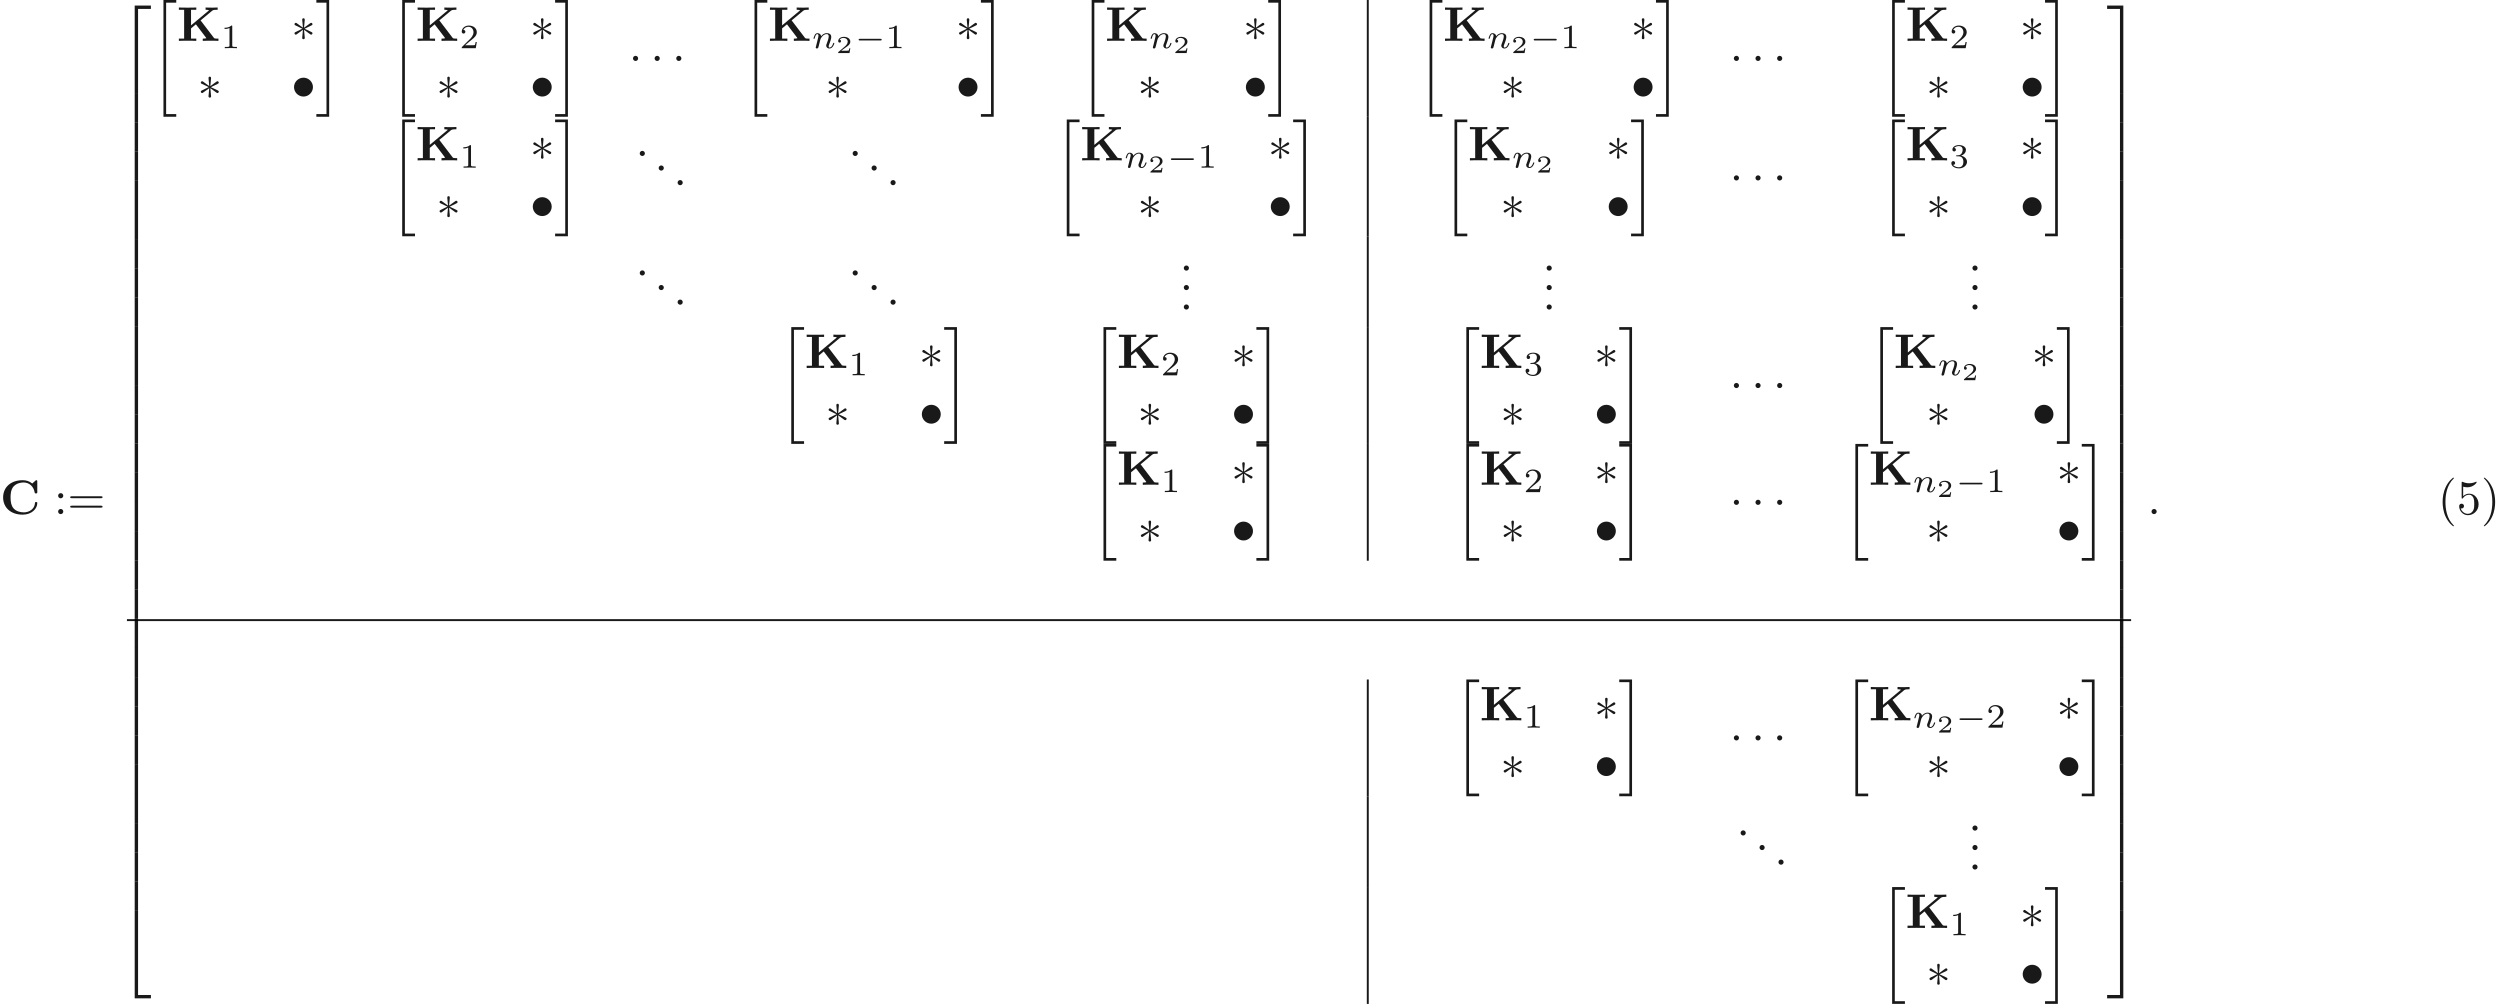 <ns0:svg xmlns:ns0="http://www.w3.org/2000/svg" xmlns:ns1="http://www.w3.org/1999/xlink" height="205.497pt" readme2tex:offset="0" version="1.1" viewBox="-72 -51.078 511.743 205.497" width="511.743pt" xmlns:readme2tex="http://github.com/leegao/readme2tex/">
<ns0:defs>
<ns0:path d="M5.189 -1.576C5.3 -1.576 5.467 -1.576 5.467 -1.743C5.467 -1.918 5.307 -1.918 5.189 -1.918H1.032C0.921 -1.918 0.753 -1.918 0.753 -1.75C0.753 -1.576 0.914 -1.576 1.032 -1.576H5.189Z" id="g2-0" />
<ns0:path d="M1.913 -2.491C1.913 -2.78 1.674 -3.019 1.385 -3.019S0.857 -2.78 0.857 -2.491S1.096 -1.963 1.385 -1.963S1.913 -2.202 1.913 -2.491Z" id="g1-1" />
<ns0:path d="M2.74 -4.254C2.75 -4.394 2.75 -4.633 2.491 -4.633C2.331 -4.633 2.202 -4.503 2.232 -4.374V-4.244L2.371 -2.7L1.096 -3.626C1.006 -3.676 0.986 -3.696 0.917 -3.696C0.777 -3.696 0.648 -3.557 0.648 -3.417C0.648 -3.258 0.747 -3.218 0.847 -3.168L2.262 -2.491L0.887 -1.823C0.727 -1.743 0.648 -1.704 0.648 -1.554S0.777 -1.275 0.917 -1.275C0.986 -1.275 1.006 -1.275 1.255 -1.465L2.371 -2.271L2.222 -0.598C2.222 -0.389 2.401 -0.339 2.481 -0.339C2.6 -0.339 2.75 -0.408 2.75 -0.598L2.6 -2.271L3.875 -1.345C3.965 -1.295 3.985 -1.275 4.055 -1.275C4.194 -1.275 4.324 -1.415 4.324 -1.554C4.324 -1.704 4.234 -1.753 4.115 -1.813C3.517 -2.112 3.497 -2.112 2.71 -2.481L4.085 -3.148C4.244 -3.228 4.324 -3.268 4.324 -3.417S4.194 -3.696 4.055 -3.696C3.985 -3.696 3.965 -3.696 3.716 -3.507L2.6 -2.7L2.74 -4.254Z" id="g1-3" />
<ns0:path d="M4.423 -2.491C4.423 -3.557 3.537 -4.423 2.491 -4.423C1.415 -4.423 0.548 -3.537 0.548 -2.491C0.548 -1.435 1.415 -0.558 2.491 -0.558C3.537 -0.558 4.423 -1.425 4.423 -2.491Z" id="g1-15" />
<ns0:path d="M2.934 -0.961H2.725C2.71 -0.867 2.66 -0.558 2.58 -0.508C2.54 -0.478 2.122 -0.478 2.047 -0.478H1.071C1.4 -0.722 1.768 -1.001 2.067 -1.2C2.516 -1.509 2.934 -1.798 2.934 -2.326C2.934 -2.964 2.331 -3.318 1.619 -3.318C0.946 -3.318 0.453 -2.929 0.453 -2.441C0.453 -2.182 0.672 -2.137 0.742 -2.137C0.877 -2.137 1.036 -2.227 1.036 -2.431C1.036 -2.61 0.907 -2.71 0.752 -2.725C0.892 -2.949 1.181 -3.098 1.514 -3.098C1.998 -3.098 2.401 -2.809 2.401 -2.321C2.401 -1.903 2.112 -1.584 1.729 -1.26L0.513 -0.229C0.463 -0.184 0.458 -0.184 0.453 -0.149V0H2.77L2.934 -0.961Z" id="g7-50" />
<ns0:path d="M2.336 -4.435C2.336 -4.624 2.322 -4.631 2.127 -4.631C1.681 -4.191 1.046 -4.184 0.76 -4.184V-3.933C0.928 -3.933 1.388 -3.933 1.771 -4.129V-0.572C1.771 -0.342 1.771 -0.251 1.074 -0.251H0.809V0C0.934 -0.007 1.792 -0.028 2.05 -0.028C2.267 -0.028 3.145 -0.007 3.299 0V-0.251H3.034C2.336 -0.251 2.336 -0.342 2.336 -0.572V-4.435Z" id="g6-49" />
<ns0:path d="M3.522 -1.269H3.285C3.264 -1.116 3.194 -0.704 3.103 -0.635C3.048 -0.593 2.511 -0.593 2.413 -0.593H1.13C1.862 -1.241 2.106 -1.437 2.525 -1.764C3.041 -2.176 3.522 -2.608 3.522 -3.271C3.522 -4.115 2.783 -4.631 1.89 -4.631C1.025 -4.631 0.439 -4.024 0.439 -3.382C0.439 -3.027 0.739 -2.992 0.809 -2.992C0.976 -2.992 1.179 -3.11 1.179 -3.361C1.179 -3.487 1.13 -3.731 0.767 -3.731C0.983 -4.226 1.458 -4.38 1.785 -4.38C2.483 -4.38 2.845 -3.836 2.845 -3.271C2.845 -2.664 2.413 -2.183 2.19 -1.932L0.509 -0.272C0.439 -0.209 0.439 -0.195 0.439 0H3.313L3.522 -1.269Z" id="g6-50" />
<ns0:path d="M1.904 -2.329C2.448 -2.329 2.838 -1.953 2.838 -1.206C2.838 -0.342 2.336 -0.084 1.932 -0.084C1.653 -0.084 1.039 -0.16 0.746 -0.572C1.074 -0.586 1.151 -0.816 1.151 -0.962C1.151 -1.186 0.983 -1.346 0.767 -1.346C0.572 -1.346 0.377 -1.227 0.377 -0.941C0.377 -0.286 1.102 0.139 1.946 0.139C2.915 0.139 3.585 -0.509 3.585 -1.206C3.585 -1.75 3.138 -2.294 2.371 -2.455C3.103 -2.72 3.368 -3.243 3.368 -3.668C3.368 -4.219 2.734 -4.631 1.96 -4.631S0.593 -4.254 0.593 -3.696C0.593 -3.459 0.746 -3.327 0.955 -3.327C1.172 -3.327 1.311 -3.487 1.311 -3.682C1.311 -3.884 1.172 -4.031 0.955 -4.045C1.2 -4.352 1.681 -4.428 1.939 -4.428C2.253 -4.428 2.692 -4.275 2.692 -3.668C2.692 -3.375 2.594 -3.055 2.413 -2.838C2.183 -2.573 1.988 -2.559 1.639 -2.538C1.465 -2.525 1.451 -2.525 1.416 -2.518C1.402 -2.518 1.346 -2.504 1.346 -2.427C1.346 -2.329 1.409 -2.329 1.527 -2.329H1.904Z" id="g6-51" />
<ns0:path d="M1.913 -0.528C1.913 -0.817 1.674 -1.056 1.385 -1.056S0.857 -0.817 0.857 -0.528S1.096 0 1.385 0S1.913 -0.239 1.913 -0.528Z" id="g3-58" />
<ns0:path d="M0.851 -0.439C0.823 -0.349 0.781 -0.174 0.781 -0.153C0.781 0 0.907 0.07 1.018 0.07C1.144 0.07 1.255 -0.021 1.29 -0.084S1.381 -0.37 1.416 -0.516C1.451 -0.649 1.527 -0.969 1.569 -1.144C1.611 -1.297 1.653 -1.451 1.688 -1.611C1.764 -1.897 1.778 -1.953 1.981 -2.239C2.176 -2.518 2.504 -2.88 3.027 -2.88C3.431 -2.88 3.438 -2.525 3.438 -2.392C3.438 -1.974 3.138 -1.2 3.027 -0.907C2.95 -0.711 2.922 -0.649 2.922 -0.53C2.922 -0.16 3.229 0.07 3.585 0.07C4.282 0.07 4.589 -0.893 4.589 -0.997C4.589 -1.088 4.498 -1.088 4.477 -1.088C4.38 -1.088 4.373 -1.046 4.345 -0.969C4.184 -0.411 3.884 -0.126 3.605 -0.126C3.459 -0.126 3.431 -0.223 3.431 -0.37C3.431 -0.53 3.466 -0.621 3.592 -0.934C3.675 -1.151 3.961 -1.89 3.961 -2.28C3.961 -2.957 3.424 -3.075 3.055 -3.075C2.476 -3.075 2.085 -2.72 1.876 -2.441C1.827 -2.922 1.416 -3.075 1.13 -3.075C0.83 -3.075 0.669 -2.859 0.579 -2.699C0.425 -2.441 0.328 -2.043 0.328 -2.008C0.328 -1.918 0.425 -1.918 0.446 -1.918C0.544 -1.918 0.551 -1.939 0.6 -2.127C0.704 -2.538 0.837 -2.88 1.109 -2.88C1.29 -2.88 1.339 -2.727 1.339 -2.538C1.339 -2.406 1.276 -2.148 1.227 -1.96S1.109 -1.485 1.074 -1.332L0.851 -0.439Z" id="g4-110" />
<ns0:path d="M2.491 23.502H5.111V22.954H3.039V0.149H5.111V-0.399H2.491V23.502Z" id="g8-20" />
<ns0:path d="M2.212 22.954H0.139V23.502H2.76V-0.399H0.139V0.149H2.212V22.954Z" id="g8-21" />
<ns0:path d="M3.248 17.534H3.935V0.299H6.565V-0.389H3.248V17.534Z" id="g8-50" />
<ns0:path d="M2.7 17.534H3.387V-0.389H0.07V0.299H2.7V17.534Z" id="g8-51" />
<ns0:path d="M3.248 17.524H6.565V16.837H3.935V-0.399H3.248V17.524Z" id="g8-52" />
<ns0:path d="M2.7 16.837H0.07V17.524H3.387V-0.399H2.7V16.837Z" id="g8-53" />
<ns0:path d="M3.248 5.988H3.935V-0.01H3.248V5.988Z" id="g8-54" />
<ns0:path d="M2.7 5.988H3.387V-0.01H2.7V5.988Z" id="g8-55" />
<ns0:path d="M3.298 2.391C3.298 2.361 3.298 2.341 3.128 2.172C1.883 0.917 1.564 -0.966 1.564 -2.491C1.564 -4.224 1.943 -5.958 3.168 -7.203C3.298 -7.323 3.298 -7.342 3.298 -7.372C3.298 -7.442 3.258 -7.472 3.198 -7.472C3.098 -7.472 2.202 -6.795 1.614 -5.529C1.106 -4.433 0.986 -3.328 0.986 -2.491C0.986 -1.714 1.096 -0.508 1.644 0.618C2.242 1.843 3.098 2.491 3.198 2.491C3.258 2.491 3.298 2.461 3.298 2.391Z" id="g5-40" />
<ns0:path d="M2.879 -2.491C2.879 -3.268 2.77 -4.473 2.222 -5.599C1.624 -6.824 0.767 -7.472 0.667 -7.472C0.608 -7.472 0.568 -7.432 0.568 -7.372C0.568 -7.342 0.568 -7.323 0.757 -7.143C1.733 -6.157 2.301 -4.573 2.301 -2.491C2.301 -0.787 1.933 0.966 0.697 2.222C0.568 2.341 0.568 2.361 0.568 2.391C0.568 2.451 0.608 2.491 0.667 2.491C0.767 2.491 1.664 1.813 2.252 0.548C2.76 -0.548 2.879 -1.654 2.879 -2.491Z" id="g5-41" />
<ns0:path d="M1.913 -0.528C1.913 -0.817 1.674 -1.056 1.385 -1.056S0.857 -0.817 0.857 -0.528S1.096 0 1.385 0S1.913 -0.239 1.913 -0.528Z" id="g5-46" />
<ns0:path d="M4.473 -2.002C4.473 -3.188 3.656 -4.184 2.58 -4.184C2.102 -4.184 1.674 -4.025 1.315 -3.676V-5.619C1.514 -5.559 1.843 -5.489 2.162 -5.489C3.387 -5.489 4.085 -6.396 4.085 -6.526C4.085 -6.585 4.055 -6.635 3.985 -6.635C3.975 -6.635 3.955 -6.635 3.905 -6.605C3.706 -6.516 3.218 -6.316 2.55 -6.316C2.152 -6.316 1.694 -6.386 1.225 -6.595C1.146 -6.625 1.126 -6.625 1.106 -6.625C1.006 -6.625 1.006 -6.545 1.006 -6.386V-3.437C1.006 -3.258 1.006 -3.178 1.146 -3.178C1.215 -3.178 1.235 -3.208 1.275 -3.268C1.385 -3.427 1.753 -3.965 2.56 -3.965C3.078 -3.965 3.328 -3.507 3.407 -3.328C3.567 -2.959 3.587 -2.57 3.587 -2.072C3.587 -1.724 3.587 -1.126 3.347 -0.707C3.108 -0.319 2.74 -0.06 2.281 -0.06C1.554 -0.06 0.986 -0.588 0.817 -1.176C0.847 -1.166 0.877 -1.156 0.986 -1.156C1.315 -1.156 1.484 -1.405 1.484 -1.644S1.315 -2.132 0.986 -2.132C0.847 -2.132 0.498 -2.062 0.498 -1.604C0.498 -0.747 1.186 0.219 2.301 0.219C3.457 0.219 4.473 -0.737 4.473 -2.002Z" id="g5-53" />
<ns0:path d="M1.913 -3.766C1.913 -4.055 1.674 -4.294 1.385 -4.294S0.857 -4.055 0.857 -3.766S1.096 -3.238 1.385 -3.238S1.913 -3.477 1.913 -3.766ZM1.913 -0.528C1.913 -0.817 1.674 -1.056 1.385 -1.056S0.857 -0.817 0.857 -0.528S1.096 0 1.385 0S1.913 -0.239 1.913 -0.528Z" id="g5-58" />
<ns0:path d="M6.844 -3.258C6.994 -3.258 7.183 -3.258 7.183 -3.457S6.994 -3.656 6.854 -3.656H0.887C0.747 -3.656 0.558 -3.656 0.558 -3.457S0.747 -3.258 0.897 -3.258H6.844ZM6.854 -1.325C6.994 -1.325 7.183 -1.325 7.183 -1.524S6.994 -1.724 6.844 -1.724H0.897C0.747 -1.724 0.558 -1.724 0.558 -1.524S0.747 -1.325 0.887 -1.325H6.854Z" id="g5-61" />
<ns0:path d="M7.631 -6.665C7.631 -6.854 7.631 -6.944 7.452 -6.944C7.362 -6.944 7.342 -6.924 7.263 -6.854L6.605 -6.267C5.988 -6.765 5.32 -6.944 4.643 -6.944C2.162 -6.944 0.638 -5.46 0.638 -3.417S2.162 0.11 4.643 0.11C6.506 0.11 7.631 -1.116 7.631 -2.262C7.631 -2.461 7.562 -2.471 7.392 -2.471C7.263 -2.471 7.173 -2.471 7.163 -2.301C7.093 -0.966 5.888 -0.359 4.882 -0.359C4.105 -0.359 3.268 -0.598 2.75 -1.205C2.281 -1.773 2.162 -2.521 2.162 -3.417C2.162 -3.975 2.192 -5.051 2.819 -5.709C3.467 -6.366 4.334 -6.476 4.852 -6.476C5.928 -6.476 6.874 -5.719 7.093 -4.453C7.123 -4.264 7.133 -4.244 7.362 -4.244C7.621 -4.244 7.631 -4.264 7.631 -4.523V-6.665Z" id="g0-67" />
<ns0:path d="M4.832 -4.194L7.223 -6.187C7.442 -6.366 7.861 -6.366 8.159 -6.366H8.329V-6.834C7.93 -6.804 7.362 -6.804 7.313 -6.804C6.934 -6.804 6.217 -6.804 5.858 -6.834V-6.366C5.988 -6.366 6.187 -6.366 6.436 -6.316C6.595 -6.276 6.476 -6.286 6.565 -6.257L2.879 -3.178V-6.366H3.955V-6.834C3.577 -6.804 2.6 -6.804 2.172 -6.804S0.767 -6.804 0.389 -6.834V-6.366H1.465V-0.468H0.389V0C0.767 -0.03 1.743 -0.03 2.172 -0.03S3.577 -0.03 3.955 0V-0.468H2.879V-2.56L3.875 -3.387L5.928 -0.687C5.978 -0.628 5.978 -0.608 6.007 -0.548C5.828 -0.468 5.629 -0.468 5.28 -0.468V0C5.689 -0.03 6.585 -0.03 7.034 -0.03C7.432 -0.03 8.12 -0.03 8.488 0V-0.468H8.199C7.671 -0.468 7.641 -0.508 7.522 -0.667L4.832 -4.194Z" id="g0-75" />
</ns0:defs>
<ns0:g fill-opacity="0.9" id="page1">
<ns0:use x="-72" y="54.161" ns1:href="#g0-67" />
<ns0:use x="-60.958" y="54.161" ns1:href="#g5-58" />
<ns0:use x="-58.191" y="54.161" ns1:href="#g5-61" />
<ns0:use x="-47.675" y="-49.551" ns1:href="#g8-50" />
<ns0:use x="-47.675" y="-32.017" ns1:href="#g8-54" />
<ns0:use x="-47.675" y="-26.039" ns1:href="#g8-54" />
<ns0:use x="-47.675" y="-20.062" ns1:href="#g8-54" />
<ns0:use x="-47.675" y="-14.084" ns1:href="#g8-54" />
<ns0:use x="-47.675" y="-8.106" ns1:href="#g8-54" />
<ns0:use x="-47.675" y="-2.129" ns1:href="#g8-54" />
<ns0:use x="-47.675" y="3.849" ns1:href="#g8-54" />
<ns0:use x="-47.675" y="9.827" ns1:href="#g8-54" />
<ns0:use x="-47.675" y="15.804" ns1:href="#g8-54" />
<ns0:use x="-47.675" y="21.782" ns1:href="#g8-54" />
<ns0:use x="-47.675" y="27.76" ns1:href="#g8-54" />
<ns0:use x="-47.675" y="33.737" ns1:href="#g8-54" />
<ns0:use x="-47.675" y="39.715" ns1:href="#g8-54" />
<ns0:use x="-47.675" y="45.693" ns1:href="#g8-54" />
<ns0:use x="-47.675" y="51.67" ns1:href="#g8-54" />
<ns0:use x="-47.675" y="57.648" ns1:href="#g8-54" />
<ns0:use x="-47.675" y="63.626" ns1:href="#g8-54" />
<ns0:use x="-47.675" y="69.603" ns1:href="#g8-54" />
<ns0:use x="-47.675" y="75.581" ns1:href="#g8-54" />
<ns0:use x="-47.675" y="81.558" ns1:href="#g8-54" />
<ns0:use x="-47.675" y="87.536" ns1:href="#g8-54" />
<ns0:use x="-47.675" y="93.514" ns1:href="#g8-54" />
<ns0:use x="-47.675" y="99.491" ns1:href="#g8-54" />
<ns0:use x="-47.675" y="105.469" ns1:href="#g8-54" />
<ns0:use x="-47.675" y="111.447" ns1:href="#g8-54" />
<ns0:use x="-47.675" y="117.424" ns1:href="#g8-54" />
<ns0:use x="-47.675" y="123.402" ns1:href="#g8-54" />
<ns0:use x="-47.675" y="129.38" ns1:href="#g8-54" />
<ns0:use x="-47.675" y="135.756" ns1:href="#g8-52" />
<ns0:use x="-41.033" y="-50.68" ns1:href="#g8-20" />
<ns0:use x="-35.775" y="-42.71" ns1:href="#g0-75" />
<ns0:use x="-26.795" y="-41.215" ns1:href="#g6-49" />
<ns0:use x="-12.363" y="-42.71" ns1:href="#g1-3" />
<ns0:use x="-31.541" y="-30.755" ns1:href="#g1-3" />
<ns0:use x="-12.363" y="-30.755" ns1:href="#g1-15" />
<ns0:use x="-7.381" y="-50.68" ns1:href="#g8-21" />
<ns0:use x="7.839" y="-50.68" ns1:href="#g8-20" />
<ns0:use x="13.097" y="-42.71" ns1:href="#g0-75" />
<ns0:use x="22.078" y="-41.215" ns1:href="#g6-50" />
<ns0:use x="36.51" y="-42.71" ns1:href="#g1-3" />
<ns0:use x="17.332" y="-30.755" ns1:href="#g1-3" />
<ns0:use x="36.51" y="-30.755" ns1:href="#g1-15" />
<ns0:use x="41.491" y="-50.68" ns1:href="#g8-21" />
<ns0:use x="56.712" y="-36.633" ns1:href="#g1-1" />
<ns0:use x="61.14" y="-36.633" ns1:href="#g1-1" />
<ns0:use x="65.567" y="-36.633" ns1:href="#g1-1" />
<ns0:use x="79.958" y="-50.68" ns1:href="#g8-20" />
<ns0:use x="85.216" y="-42.71" ns1:href="#g0-75" />
<ns0:use x="94.196" y="-41.215" ns1:href="#g4-110" />
<ns0:use x="99.121" y="-40.219" ns1:href="#g7-50" />
<ns0:use x="103.009" y="-41.215" ns1:href="#g2-0" />
<ns0:use x="109.236" y="-41.215" ns1:href="#g6-49" />
<ns0:use x="123.668" y="-42.71" ns1:href="#g1-3" />
<ns0:use x="96.97" y="-30.755" ns1:href="#g1-3" />
<ns0:use x="123.668" y="-30.755" ns1:href="#g1-15" />
<ns0:use x="128.649" y="-50.68" ns1:href="#g8-21" />
<ns0:use x="148.969" y="-50.68" ns1:href="#g8-20" />
<ns0:use x="154.227" y="-42.71" ns1:href="#g0-75" />
<ns0:use x="163.207" y="-41.215" ns1:href="#g4-110" />
<ns0:use x="168.132" y="-40.219" ns1:href="#g7-50" />
<ns0:use x="182.481" y="-42.71" ns1:href="#g1-3" />
<ns0:use x="160.882" y="-30.755" ns1:href="#g1-3" />
<ns0:use x="182.481" y="-30.755" ns1:href="#g1-15" />
<ns0:use x="187.462" y="-50.68" ns1:href="#g8-21" />
<ns0:rect height="23.911" width="0.399" x="207.782" y="-51.078" />
<ns0:use x="218.143" y="-50.68" ns1:href="#g8-20" />
<ns0:use x="223.401" y="-42.71" ns1:href="#g0-75" />
<ns0:use x="232.381" y="-41.215" ns1:href="#g4-110" />
<ns0:use x="237.306" y="-40.219" ns1:href="#g7-50" />
<ns0:use x="241.194" y="-41.215" ns1:href="#g2-0" />
<ns0:use x="247.421" y="-41.215" ns1:href="#g6-49" />
<ns0:use x="261.853" y="-42.71" ns1:href="#g1-3" />
<ns0:use x="235.155" y="-30.755" ns1:href="#g1-3" />
<ns0:use x="261.853" y="-30.755" ns1:href="#g1-15" />
<ns0:use x="266.834" y="-50.68" ns1:href="#g8-21" />
<ns0:use x="282.055" y="-36.633" ns1:href="#g1-1" />
<ns0:use x="286.483" y="-36.633" ns1:href="#g1-1" />
<ns0:use x="290.911" y="-36.633" ns1:href="#g1-1" />
<ns0:use x="312.821" y="-50.68" ns1:href="#g8-20" />
<ns0:use x="318.079" y="-42.71" ns1:href="#g0-75" />
<ns0:use x="327.059" y="-41.215" ns1:href="#g6-50" />
<ns0:use x="341.491" y="-42.71" ns1:href="#g1-3" />
<ns0:use x="322.313" y="-30.755" ns1:href="#g1-3" />
<ns0:use x="341.491" y="-30.755" ns1:href="#g1-15" />
<ns0:use x="346.473" y="-50.68" ns1:href="#g8-21" />
<ns0:use x="7.839" y="-26.216" ns1:href="#g8-20" />
<ns0:use x="13.097" y="-18.246" ns1:href="#g0-75" />
<ns0:use x="22.078" y="-16.751" ns1:href="#g6-49" />
<ns0:use x="36.51" y="-18.246" ns1:href="#g1-3" />
<ns0:use x="17.332" y="-6.291" ns1:href="#g1-3" />
<ns0:use x="36.51" y="-6.291" ns1:href="#g1-15" />
<ns0:use x="41.491" y="-26.216" ns1:href="#g8-21" />
<ns0:use x="58.095" y="-19.142" ns1:href="#g5-46" />
<ns0:use x="61.97" y="-16.154" ns1:href="#g5-46" />
<ns0:use x="65.844" y="-13.165" ns1:href="#g5-46" />
<ns0:use x="101.674" y="-19.142" ns1:href="#g5-46" />
<ns0:use x="105.549" y="-16.154" ns1:href="#g5-46" />
<ns0:use x="109.423" y="-13.165" ns1:href="#g5-46" />
<ns0:use x="143.87" y="-26.216" ns1:href="#g8-20" />
<ns0:use x="149.128" y="-18.246" ns1:href="#g0-75" />
<ns0:use x="158.108" y="-16.751" ns1:href="#g4-110" />
<ns0:use x="163.033" y="-15.755" ns1:href="#g7-50" />
<ns0:use x="166.921" y="-16.751" ns1:href="#g2-0" />
<ns0:use x="173.148" y="-16.751" ns1:href="#g6-49" />
<ns0:use x="187.58" y="-18.246" ns1:href="#g1-3" />
<ns0:use x="160.882" y="-6.291" ns1:href="#g1-3" />
<ns0:use x="187.58" y="-6.291" ns1:href="#g1-15" />
<ns0:use x="192.561" y="-26.216" ns1:href="#g8-21" />
<ns0:rect height="24.464" width="0.399" x="207.782" y="-27.168" />
<ns0:use x="223.242" y="-26.216" ns1:href="#g8-20" />
<ns0:use x="228.5" y="-18.246" ns1:href="#g0-75" />
<ns0:use x="237.48" y="-16.751" ns1:href="#g4-110" />
<ns0:use x="242.405" y="-15.755" ns1:href="#g7-50" />
<ns0:use x="256.754" y="-18.246" ns1:href="#g1-3" />
<ns0:use x="235.155" y="-6.291" ns1:href="#g1-3" />
<ns0:use x="256.754" y="-6.291" ns1:href="#g1-15" />
<ns0:use x="261.736" y="-26.216" ns1:href="#g8-21" />
<ns0:use x="282.055" y="-12.169" ns1:href="#g1-1" />
<ns0:use x="286.483" y="-12.169" ns1:href="#g1-1" />
<ns0:use x="290.911" y="-12.169" ns1:href="#g1-1" />
<ns0:use x="312.821" y="-26.216" ns1:href="#g8-20" />
<ns0:use x="318.079" y="-18.246" ns1:href="#g0-75" />
<ns0:use x="327.059" y="-16.751" ns1:href="#g6-51" />
<ns0:use x="341.491" y="-18.246" ns1:href="#g1-3" />
<ns0:use x="322.313" y="-6.291" ns1:href="#g1-3" />
<ns0:use x="341.491" y="-6.291" ns1:href="#g1-15" />
<ns0:use x="346.473" y="-26.216" ns1:href="#g8-21" />
<ns0:use x="58.095" y="5.321" ns1:href="#g5-46" />
<ns0:use x="61.97" y="8.31" ns1:href="#g5-46" />
<ns0:use x="65.844" y="11.299" ns1:href="#g5-46" />
<ns0:use x="101.674" y="5.321" ns1:href="#g5-46" />
<ns0:use x="105.549" y="8.31" ns1:href="#g5-46" />
<ns0:use x="109.423" y="11.299" ns1:href="#g5-46" />
<ns0:use x="169.461" y="4.325" ns1:href="#g5-46" />
<ns0:use x="169.461" y="8.31" ns1:href="#g5-46" />
<ns0:use x="169.461" y="12.295" ns1:href="#g5-46" />
<ns0:rect height="18.586" width="0.399" x="207.782" y="-2.704" />
<ns0:use x="243.734" y="4.325" ns1:href="#g5-46" />
<ns0:use x="243.734" y="8.31" ns1:href="#g5-46" />
<ns0:use x="243.734" y="12.295" ns1:href="#g5-46" />
<ns0:use x="330.892" y="4.325" ns1:href="#g5-46" />
<ns0:use x="330.892" y="8.31" ns1:href="#g5-46" />
<ns0:use x="330.892" y="12.295" ns1:href="#g5-46" />
<ns0:use x="87.478" y="16.28" ns1:href="#g8-20" />
<ns0:use x="92.736" y="24.251" ns1:href="#g0-75" />
<ns0:use x="101.716" y="25.745" ns1:href="#g6-49" />
<ns0:use x="116.148" y="24.251" ns1:href="#g1-3" />
<ns0:use x="96.97" y="36.206" ns1:href="#g1-3" />
<ns0:use x="116.148" y="36.206" ns1:href="#g1-15" />
<ns0:use x="121.129" y="16.28" ns1:href="#g8-21" />
<ns0:use x="151.39" y="16.28" ns1:href="#g8-20" />
<ns0:use x="156.648" y="24.251" ns1:href="#g0-75" />
<ns0:use x="165.628" y="25.745" ns1:href="#g6-50" />
<ns0:use x="180.06" y="24.251" ns1:href="#g1-3" />
<ns0:use x="160.882" y="36.206" ns1:href="#g1-3" />
<ns0:use x="180.06" y="36.206" ns1:href="#g1-15" />
<ns0:use x="185.041" y="16.28" ns1:href="#g8-21" />
<ns0:rect height="23.911" width="0.399" x="207.782" y="15.882" />
<ns0:use x="225.663" y="16.28" ns1:href="#g8-20" />
<ns0:use x="230.921" y="24.251" ns1:href="#g0-75" />
<ns0:use x="239.901" y="25.745" ns1:href="#g6-51" />
<ns0:use x="254.333" y="24.251" ns1:href="#g1-3" />
<ns0:use x="235.155" y="36.206" ns1:href="#g1-3" />
<ns0:use x="254.333" y="36.206" ns1:href="#g1-15" />
<ns0:use x="259.315" y="16.28" ns1:href="#g8-21" />
<ns0:use x="282.055" y="30.328" ns1:href="#g1-1" />
<ns0:use x="286.483" y="30.328" ns1:href="#g1-1" />
<ns0:use x="290.911" y="30.328" ns1:href="#g1-1" />
<ns0:use x="310.4" y="16.28" ns1:href="#g8-20" />
<ns0:use x="315.658" y="24.251" ns1:href="#g0-75" />
<ns0:use x="324.638" y="25.745" ns1:href="#g4-110" />
<ns0:use x="329.563" y="26.741" ns1:href="#g7-50" />
<ns0:use x="343.912" y="24.251" ns1:href="#g1-3" />
<ns0:use x="322.313" y="36.206" ns1:href="#g1-3" />
<ns0:use x="343.912" y="36.206" ns1:href="#g1-15" />
<ns0:use x="348.894" y="16.28" ns1:href="#g8-21" />
<ns0:use x="151.39" y="40.191" ns1:href="#g8-20" />
<ns0:use x="156.648" y="48.161" ns1:href="#g0-75" />
<ns0:use x="165.628" y="49.656" ns1:href="#g6-49" />
<ns0:use x="180.06" y="48.161" ns1:href="#g1-3" />
<ns0:use x="160.882" y="60.116" ns1:href="#g1-3" />
<ns0:use x="180.06" y="60.116" ns1:href="#g1-15" />
<ns0:use x="185.041" y="40.191" ns1:href="#g8-21" />
<ns0:rect height="23.911" width="0.399" x="207.782" y="39.792" />
<ns0:use x="225.663" y="40.191" ns1:href="#g8-20" />
<ns0:use x="230.921" y="48.161" ns1:href="#g0-75" />
<ns0:use x="239.901" y="49.656" ns1:href="#g6-50" />
<ns0:use x="254.333" y="48.161" ns1:href="#g1-3" />
<ns0:use x="235.155" y="60.116" ns1:href="#g1-3" />
<ns0:use x="254.333" y="60.116" ns1:href="#g1-15" />
<ns0:use x="259.315" y="40.191" ns1:href="#g8-21" />
<ns0:use x="282.055" y="54.238" ns1:href="#g1-1" />
<ns0:use x="286.483" y="54.238" ns1:href="#g1-1" />
<ns0:use x="290.911" y="54.238" ns1:href="#g1-1" />
<ns0:use x="305.301" y="40.191" ns1:href="#g8-20" />
<ns0:use x="310.559" y="48.161" ns1:href="#g0-75" />
<ns0:use x="319.54" y="49.656" ns1:href="#g4-110" />
<ns0:use x="324.464" y="50.652" ns1:href="#g7-50" />
<ns0:use x="328.353" y="49.656" ns1:href="#g2-0" />
<ns0:use x="334.579" y="49.656" ns1:href="#g6-49" />
<ns0:use x="349.011" y="48.161" ns1:href="#g1-3" />
<ns0:use x="322.313" y="60.116" ns1:href="#g1-3" />
<ns0:use x="349.011" y="60.116" ns1:href="#g1-15" />
<ns0:use x="353.993" y="40.191" ns1:href="#g8-21" />
<ns0:rect height="0.399" width="410.246" x="-46.014" y="75.658" />
<ns0:rect height="23.911" width="0.399" x="207.782" y="88.012" />
<ns0:use x="225.663" y="88.41" ns1:href="#g8-20" />
<ns0:use x="230.921" y="96.381" ns1:href="#g0-75" />
<ns0:use x="239.901" y="97.875" ns1:href="#g6-49" />
<ns0:use x="254.333" y="96.381" ns1:href="#g1-3" />
<ns0:use x="235.155" y="108.336" ns1:href="#g1-3" />
<ns0:use x="254.333" y="108.336" ns1:href="#g1-15" />
<ns0:use x="259.315" y="88.41" ns1:href="#g8-21" />
<ns0:use x="282.055" y="102.458" ns1:href="#g1-1" />
<ns0:use x="286.483" y="102.458" ns1:href="#g1-1" />
<ns0:use x="290.911" y="102.458" ns1:href="#g1-1" />
<ns0:use x="305.301" y="88.41" ns1:href="#g8-20" />
<ns0:use x="310.559" y="96.381" ns1:href="#g0-75" />
<ns0:use x="319.54" y="97.875" ns1:href="#g4-110" />
<ns0:use x="324.464" y="98.871" ns1:href="#g7-50" />
<ns0:use x="328.353" y="97.875" ns1:href="#g2-0" />
<ns0:use x="334.579" y="97.875" ns1:href="#g6-50" />
<ns0:use x="349.011" y="96.381" ns1:href="#g1-3" />
<ns0:use x="322.313" y="108.336" ns1:href="#g1-3" />
<ns0:use x="349.011" y="108.336" ns1:href="#g1-15" />
<ns0:use x="353.993" y="88.41" ns1:href="#g8-21" />
<ns0:rect height="18.586" width="0.399" x="207.782" y="111.922" />
<ns0:use x="283.439" y="119.948" ns1:href="#g5-46" />
<ns0:use x="287.313" y="122.937" ns1:href="#g5-46" />
<ns0:use x="291.188" y="125.925" ns1:href="#g5-46" />
<ns0:use x="330.892" y="118.952" ns1:href="#g5-46" />
<ns0:use x="330.892" y="122.937" ns1:href="#g5-46" />
<ns0:use x="330.892" y="126.922" ns1:href="#g5-46" />
<ns0:rect height="23.911" width="0.399" x="207.782" y="130.508" />
<ns0:use x="312.821" y="130.907" ns1:href="#g8-20" />
<ns0:use x="318.079" y="138.877" ns1:href="#g0-75" />
<ns0:use x="327.059" y="140.371" ns1:href="#g6-49" />
<ns0:use x="341.491" y="138.877" ns1:href="#g1-3" />
<ns0:use x="322.313" y="150.832" ns1:href="#g1-3" />
<ns0:use x="341.491" y="150.832" ns1:href="#g1-15" />
<ns0:use x="346.473" y="130.907" ns1:href="#g8-21" />
<ns0:use x="359.251" y="-49.551" ns1:href="#g8-51" />
<ns0:use x="359.251" y="-32.017" ns1:href="#g8-55" />
<ns0:use x="359.251" y="-26.039" ns1:href="#g8-55" />
<ns0:use x="359.251" y="-20.062" ns1:href="#g8-55" />
<ns0:use x="359.251" y="-14.084" ns1:href="#g8-55" />
<ns0:use x="359.251" y="-8.106" ns1:href="#g8-55" />
<ns0:use x="359.251" y="-2.129" ns1:href="#g8-55" />
<ns0:use x="359.251" y="3.849" ns1:href="#g8-55" />
<ns0:use x="359.251" y="9.827" ns1:href="#g8-55" />
<ns0:use x="359.251" y="15.804" ns1:href="#g8-55" />
<ns0:use x="359.251" y="21.782" ns1:href="#g8-55" />
<ns0:use x="359.251" y="27.76" ns1:href="#g8-55" />
<ns0:use x="359.251" y="33.737" ns1:href="#g8-55" />
<ns0:use x="359.251" y="39.715" ns1:href="#g8-55" />
<ns0:use x="359.251" y="45.693" ns1:href="#g8-55" />
<ns0:use x="359.251" y="51.67" ns1:href="#g8-55" />
<ns0:use x="359.251" y="57.648" ns1:href="#g8-55" />
<ns0:use x="359.251" y="63.626" ns1:href="#g8-55" />
<ns0:use x="359.251" y="69.603" ns1:href="#g8-55" />
<ns0:use x="359.251" y="75.581" ns1:href="#g8-55" />
<ns0:use x="359.251" y="81.558" ns1:href="#g8-55" />
<ns0:use x="359.251" y="87.536" ns1:href="#g8-55" />
<ns0:use x="359.251" y="93.514" ns1:href="#g8-55" />
<ns0:use x="359.251" y="99.491" ns1:href="#g8-55" />
<ns0:use x="359.251" y="105.469" ns1:href="#g8-55" />
<ns0:use x="359.251" y="111.447" ns1:href="#g8-55" />
<ns0:use x="359.251" y="117.424" ns1:href="#g8-55" />
<ns0:use x="359.251" y="123.402" ns1:href="#g8-55" />
<ns0:use x="359.251" y="129.38" ns1:href="#g8-55" />
<ns0:use x="359.251" y="135.756" ns1:href="#g8-53" />
<ns0:use x="367.553" y="54.161" ns1:href="#g3-58" />
<ns0:use x="427.013" y="54.161" ns1:href="#g5-40" />
<ns0:use x="430.888" y="54.161" ns1:href="#g5-53" />
<ns0:use x="435.869" y="54.161" ns1:href="#g5-41" />
</ns0:g>
</ns0:svg>
